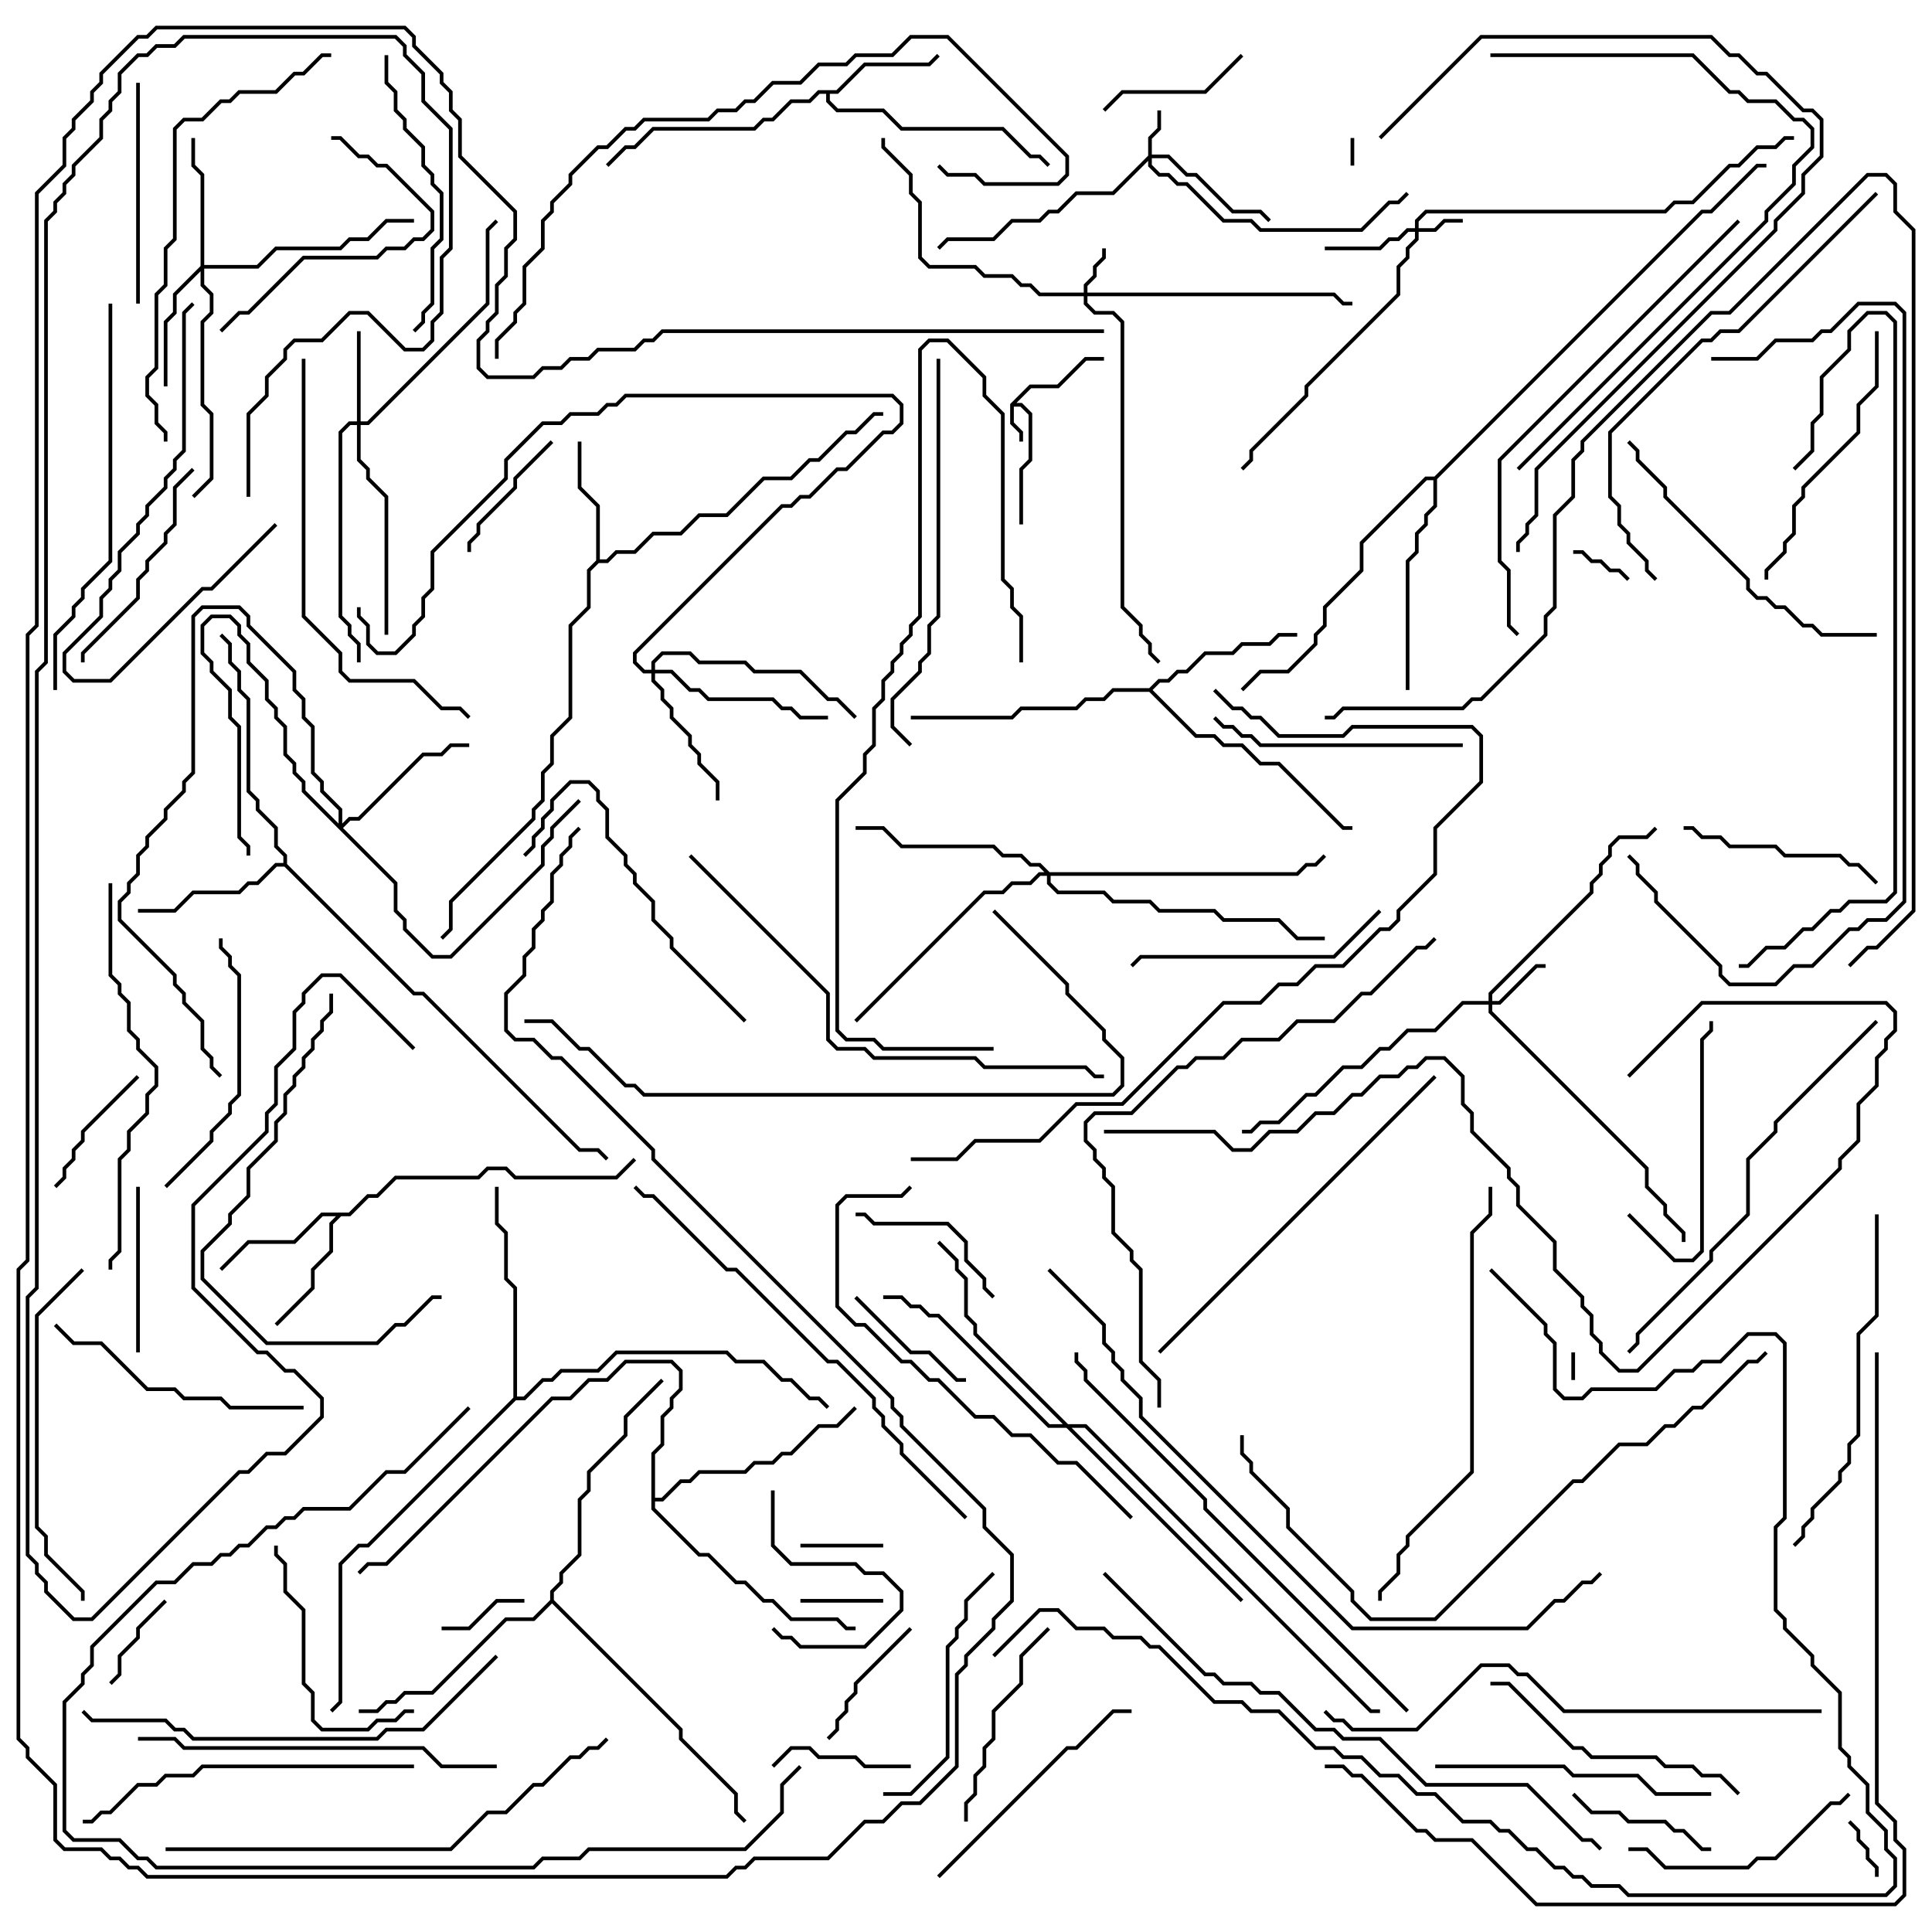 <svg version="1.1" width="105" height="105" xmlns="http://www.w3.org/2000/svg"><path d="M54.9,21.959L55.959,20.9L57.459,20.9L58.959,19.4L60,19.4L60,19.6L59.041,19.6L57.541,21.1L56.041,21.1L55.241,21.9L55.541,21.9L56.1,22.459L56.1,25.041L55.6,25.541L55.6,28.5L55.4,28.5L55.4,25.459L55.9,24.959L55.9,22.541L55.459,22.1L55.1,22.1L55.1,22.959L55.6,23.459L55.6,24L55.4,24L55.4,23.541L54.9,23.041z" stroke="none"/><path d="M45.459,4.9L46.959,3.4L50.459,3.4L50.929,2.929L51.071,3.071L50.541,3.6L47.041,3.6L45.541,5.1L45.1,5.1L45.1,5.459L45.541,5.9L48.041,5.9L49.041,6.9L54.541,6.9L56.041,8.4L56.541,8.4L57.071,8.929L56.929,9.071L56.459,8.6L55.959,8.6L54.459,7.1L48.959,7.1L47.959,6.1L45.459,6.1L44.9,5.541L44.9,5.1L44.541,5.1L44.041,5.6L43.041,5.6L42.041,6.6L41.541,6.6L41.041,7.1L35.541,7.1L34.541,8.1L34.041,8.1L33.071,9.071L32.929,8.929L33.959,7.9L34.459,7.9L35.459,6.9L40.959,6.9L41.459,6.4L41.959,6.4L42.959,5.4L43.959,5.4L44.459,4.9z" stroke="none"/><path d="M32.4,30.459L32.4,27.541L31.4,26.541L31.4,24L31.6,24L31.6,26.459L32.6,27.459L32.6,30.4L32.959,30.4L33.459,29.9L34.459,29.9L35.459,28.9L36.959,28.9L37.959,27.9L39.459,27.9L41.459,25.9L42.959,25.9L43.959,24.9L44.459,24.9L45.959,23.4L46.459,23.4L47.459,22.4L48,22.4L48,22.6L47.541,22.6L46.541,23.6L46.041,23.6L44.541,25.1L44.041,25.1L43.041,26.1L41.541,26.1L39.541,28.1L38.041,28.1L37.041,29.1L35.541,29.1L34.541,30.1L33.541,30.1L33.041,30.6L32.541,30.6L32.1,31.041L32.1,33.041L31.1,34.041L31.1,39.041L30.1,40.041L30.1,41.541L29.6,42.041L29.6,43.541L29.1,44.041L29.1,44.541L24.6,49.041L24.6,50.541L24.071,51.071L23.929,50.929L24.4,50.459L24.4,48.959L28.9,44.459L28.9,43.959L29.4,43.459L29.4,41.959L29.9,41.459L29.9,39.959L30.9,38.959L30.9,33.959L31.9,32.959L31.9,30.959z" stroke="none"/><path d="M18.959,65.9L19.959,64.9L20.459,64.9L21.459,63.9L25.959,63.9L26.459,63.4L27.541,63.4L28.041,63.9L33.459,63.9L34.429,62.929L34.571,63.071L33.541,64.1L27.959,64.1L27.459,63.6L26.541,63.6L26.041,64.1L21.541,64.1L20.541,65.1L20.041,65.1L19.041,66.1L18.541,66.1L18.1,66.541L18.1,68.041L17.1,69.041L17.1,70.041L15.071,72.071L14.929,71.929L16.9,69.959L16.9,68.959L17.9,67.959L17.9,66.459L18.259,66.1L17.541,66.1L16.041,67.6L13.541,67.6L12.071,69.071L11.929,68.929L13.459,67.4L15.959,67.4L17.459,65.9z" stroke="none"/><path d="M15.4,46.9L15.4,46.541L14.9,46.041L14.9,45.041L13.9,44.041L13.9,43.541L13.4,43.041L13.4,38.041L12.9,37.541L12.9,36.541L12.4,36.041L12.4,35.041L11.929,34.571L12.071,34.429L12.6,34.959L12.6,35.959L13.1,36.459L13.1,37.459L13.6,37.959L13.6,42.959L14.1,43.459L14.1,43.959L15.1,44.959L15.1,45.959L15.6,46.459L15.6,46.959L22.541,53.9L23.041,53.9L31.541,62.4L32.541,62.4L33.071,62.929L32.929,63.071L32.459,62.6L31.459,62.6L22.959,54.1L22.459,54.1L15.459,47.1L15.041,47.1L14.041,48.1L13.541,48.1L13.041,48.6L10.541,48.6L9.541,49.6L7.5,49.6L7.5,49.4L9.459,49.4L10.459,48.4L12.959,48.4L13.459,47.9L13.959,47.9L14.959,46.9z" stroke="none"/><path d="M62.459,37.4L62.959,36.9L63.459,36.9L63.959,36.4L64.459,36.4L65.459,35.4L66.959,35.4L67.459,34.9L68.959,34.9L69.459,34.4L70.5,34.4L70.5,34.6L69.541,34.6L69.041,35.1L67.541,35.1L67.041,35.6L65.541,35.6L64.541,36.6L64.041,36.6L63.541,37.1L63.041,37.1L62.641,37.5L65.041,39.9L66.041,39.9L66.541,40.4L67.541,40.4L68.541,41.4L69.541,41.4L73.041,44.9L73.5,44.9L73.5,45.1L72.959,45.1L69.459,41.6L68.459,41.6L67.459,40.6L66.459,40.6L65.959,40.1L64.959,40.1L62.459,37.6L60.541,37.6L60.041,38.1L59.041,38.1L58.541,38.6L55.541,38.6L55.041,39.1L49.5,39.1L49.5,38.9L54.959,38.9L55.459,38.4L58.459,38.4L58.959,37.9L59.959,37.9L60.459,37.4z" stroke="none"/><path d="M27.9,75.959L27.9,70.041L27.4,69.541L27.4,67.041L26.9,66.541L26.9,64.5L27.1,64.5L27.1,66.459L27.6,66.959L27.6,69.459L28.1,69.959L28.1,75.9L28.459,75.9L29.459,74.9L29.959,74.9L30.459,74.4L32.459,74.4L33.459,73.4L39.541,73.4L40.041,73.9L41.541,73.9L42.541,74.9L43.041,74.9L44.041,75.9L44.541,75.9L45.071,76.429L44.929,76.571L44.459,76.1L43.959,76.1L42.959,75.1L42.459,75.1L41.459,74.1L39.959,74.1L39.459,73.6L33.541,73.6L32.541,74.6L30.541,74.6L30.041,75.1L29.541,75.1L28.541,76.1L28.041,76.1L20.041,84.1L19.541,84.1L18.6,85.041L18.6,92.541L18.071,93.071L17.929,92.929L18.4,92.459L18.4,84.959L19.459,83.9L19.959,83.9z" stroke="none"/><path d="M77.959,25.9L92.459,11.4L92.959,11.4L95.459,8.9L96,8.9L96,9.1L95.541,9.1L93.041,11.6L92.541,11.6L78.1,26.041L78.1,27.541L77.6,28.041L77.6,28.541L77.1,29.041L77.1,30.041L76.6,30.541L76.6,37.5L76.4,37.5L76.4,30.459L76.9,29.959L76.9,28.959L77.4,28.459L77.4,27.959L77.9,27.459L77.9,26.1L77.541,26.1L74.1,29.541L74.1,31.041L72.1,33.041L72.1,34.041L71.6,34.541L71.6,35.041L70.041,36.6L68.541,36.6L67.571,37.571L67.429,37.429L68.459,36.4L69.959,36.4L71.4,34.959L71.4,34.459L71.9,33.959L71.9,32.959L73.9,30.959L73.9,29.459L77.459,25.9z" stroke="none"/><path d="M35.4,78.959L35.9,78.459L35.9,76.959L36.4,76.459L36.4,75.959L36.9,75.459L36.9,74.541L36.459,74.1L34.041,74.1L33.041,75.1L32.041,75.1L31.041,76.1L30.041,76.1L21.041,85.1L20.041,85.1L19.571,85.571L19.429,85.429L19.959,84.9L20.959,84.9L29.959,75.9L30.959,75.9L31.959,74.9L32.959,74.9L33.959,73.9L36.541,73.9L37.1,74.459L37.1,75.541L36.6,76.041L36.6,76.541L36.1,77.041L36.1,78.541L35.6,79.041L35.6,81.4L35.959,81.4L36.959,80.4L37.459,80.4L37.959,79.9L40.459,79.9L40.959,79.4L41.959,79.4L42.459,78.9L42.959,78.9L44.459,77.4L45.459,77.4L46.429,76.429L46.571,76.571L45.541,77.6L44.541,77.6L43.041,79.1L42.541,79.1L42.041,79.6L41.041,79.6L40.541,80.1L38.041,80.1L37.541,80.6L37.041,80.6L36.041,81.6L35.6,81.6L35.6,81.959L38.041,84.4L38.541,84.4L40.041,85.9L40.541,85.9L41.541,86.9L42.041,86.9L43.041,87.9L45.541,87.9L46.041,88.4L46.5,88.4L46.5,88.6L45.959,88.6L45.459,88.1L42.959,88.1L41.959,87.1L41.459,87.1L40.459,86.1L39.959,86.1L38.459,84.6L37.959,84.6L35.4,82.041z" stroke="none"/><path d="M29.9,86.959L29.9,86.459L30.4,85.959L30.4,85.459L31.4,84.459L31.4,81.459L31.9,80.959L31.9,79.959L33.9,77.959L33.9,76.959L35.929,74.929L36.071,75.071L34.1,77.041L34.1,78.041L32.1,80.041L32.1,81.041L31.6,81.541L31.6,84.541L30.6,85.541L30.6,86.041L30.1,86.541L30.1,86.959L37.1,93.959L37.1,94.459L40.1,97.459L40.1,98.459L40.571,98.929L40.429,99.071L39.9,98.541L39.9,97.541L36.9,94.541L36.9,94.041L30,87.141L29.041,88.1L27.541,88.1L23.541,92.1L22.041,92.1L21.541,92.6L21.041,92.6L20.541,93.1L19.5,93.1L19.5,92.9L20.459,92.9L20.959,92.4L21.459,92.4L21.959,91.9L23.459,91.9L27.459,87.9L28.959,87.9z" stroke="none"/><path d="M76.9,12.4L76.9,11.959L77.459,11.4L90.459,11.4L90.959,10.9L91.959,10.9L93.959,8.9L94.459,8.9L95.459,7.9L96.459,7.9L96.959,7.4L97.5,7.4L97.5,7.6L97.041,7.6L96.541,8.1L95.541,8.1L94.541,9.1L94.041,9.1L92.041,11.1L91.041,11.1L90.541,11.6L77.541,11.6L77.1,12.041L77.1,12.4L77.959,12.4L78.459,11.9L79.5,11.9L79.5,12.1L78.541,12.1L78.041,12.6L77.1,12.6L77.1,13.041L76.6,13.541L76.6,14.041L76.1,14.541L76.1,16.041L71.1,21.041L71.1,21.541L68.1,24.541L68.1,25.041L67.571,25.571L67.429,25.429L67.9,24.959L67.9,24.459L70.9,21.459L70.9,20.959L75.9,15.959L75.9,14.459L76.4,13.959L76.4,13.459L76.9,12.959L76.9,12.6L76.541,12.6L76.041,13.1L75.541,13.1L75.041,13.6L72,13.6L72,13.4L74.959,13.4L75.459,12.9L75.959,12.9L76.459,12.4z" stroke="none"/><path d="M62.4,8.459L62.4,7.459L62.9,6.959L62.9,6L63.1,6L63.1,7.041L62.6,7.541L62.6,8.4L63.541,8.4L64.541,9.4L65.041,9.4L67.041,11.4L68.541,11.4L69.071,11.929L68.929,12.071L68.459,11.6L66.959,11.6L64.959,9.6L64.459,9.6L63.459,8.6L62.6,8.6L62.6,8.959L63.041,9.4L63.541,9.4L64.041,9.9L64.541,9.9L66.541,11.9L68.041,11.9L68.541,12.4L73.959,12.4L75.459,10.9L75.959,10.9L76.429,10.429L76.571,10.571L76.041,11.1L75.541,11.1L74.041,12.6L68.459,12.6L67.959,12.1L66.459,12.1L64.459,10.1L63.959,10.1L63.459,9.6L62.959,9.6L62.4,9.041L62.4,8.741L60.541,10.6L58.541,10.6L57.541,11.6L57.041,11.6L56.541,12.1L55.041,12.1L54.041,13.1L51.541,13.1L51.071,13.571L50.929,13.429L51.459,12.9L53.959,12.9L54.959,11.9L56.459,11.9L56.959,11.4L57.459,11.4L58.459,10.4L60.459,10.4z" stroke="none"/><path d="M58.9,15.9L58.9,15.459L59.4,14.959L59.4,14.459L59.9,13.959L59.9,13.5L60.1,13.5L60.1,14.041L59.6,14.541L59.6,15.041L59.1,15.541L59.1,15.9L72.541,15.9L73.041,16.4L73.5,16.4L73.5,16.6L72.959,16.6L72.459,16.1L59.1,16.1L59.1,16.459L59.541,16.9L60.541,16.9L61.1,17.459L61.1,32.959L62.1,33.959L62.1,34.459L62.6,34.959L62.6,35.459L63.071,35.929L62.929,36.071L62.4,35.541L62.4,35.041L61.9,34.541L61.9,34.041L60.9,33.041L60.9,17.541L60.459,17.1L59.459,17.1L58.9,16.541L58.9,16.1L56.459,16.1L55.959,15.6L55.459,15.6L54.959,15.1L53.459,15.1L52.959,14.6L50.459,14.6L49.9,14.041L49.9,11.041L49.4,10.541L49.4,9.541L47.9,8.041L47.9,7.5L48.1,7.5L48.1,7.959L49.6,9.459L49.6,10.459L50.1,10.959L50.1,13.959L50.541,14.4L53.041,14.4L53.541,14.9L55.041,14.9L55.541,15.4L56.041,15.4L56.541,15.9z" stroke="none"/><path d="M80.9,54.4L80.9,53.959L86.4,48.459L86.4,47.959L86.9,47.459L86.9,46.959L87.4,46.459L87.4,45.959L87.959,45.4L89.459,45.4L89.929,44.929L90.071,45.071L89.541,45.6L88.041,45.6L87.6,46.041L87.6,46.541L87.1,47.041L87.1,47.541L86.6,48.041L86.6,48.541L81.1,54.041L81.1,54.4L81.459,54.4L83.459,52.4L84,52.4L84,52.6L83.541,52.6L81.541,54.6L81.1,54.6L81.1,54.959L89.6,63.459L89.6,64.459L90.6,65.459L90.6,65.959L91.6,66.959L91.6,67.5L91.4,67.5L91.4,67.041L90.4,66.041L90.4,65.541L89.4,64.541L89.4,63.541L80.9,55.041L80.9,54.6L79.541,54.6L78.041,56.1L76.541,56.1L75.541,57.1L75.041,57.1L74.041,58.1L73.041,58.1L71.541,59.6L71.041,59.6L69.541,61.1L68.541,61.1L68.041,61.6L67.5,61.6L67.5,61.4L67.959,61.4L68.459,60.9L69.459,60.9L70.959,59.4L71.459,59.4L72.959,57.9L73.959,57.9L74.959,56.9L75.459,56.9L76.459,55.9L77.959,55.9L79.459,54.4z" stroke="none"/><path d="M19.4,22.9L19.4,18L19.6,18L19.6,22.9L19.959,22.9L26.4,16.459L26.4,12.459L26.929,11.929L27.071,12.071L26.6,12.541L26.6,16.541L20.041,23.1L19.6,23.1L19.6,24.959L20.1,25.459L20.1,25.959L21.1,26.959L21.1,34.5L20.9,34.5L20.9,27.041L19.9,26.041L19.9,25.541L19.4,25.041L19.4,23.1L19.041,23.1L18.6,23.541L18.6,33.459L19.1,33.959L19.1,34.459L19.6,34.959L19.6,36L19.4,36L19.4,35.041L18.9,34.541L18.9,34.041L18.4,33.541L18.4,23.459L18.959,22.9z" stroke="none"/><path d="M18.4,44.759L18.4,44.041L17.4,43.041L17.4,42.541L16.9,42.041L16.9,39.541L16.4,39.041L16.4,38.041L15.9,37.541L15.9,36.541L13.4,34.041L13.4,33.541L12.959,33.1L11.041,33.1L10.6,33.541L10.6,42.041L10.1,42.541L10.1,43.041L9.1,44.041L9.1,44.541L8.1,45.541L8.1,46.041L7.6,46.541L7.6,47.541L7.1,48.041L7.1,48.541L6.6,49.041L6.6,49.959L9.6,52.959L9.6,53.459L10.1,53.959L10.1,54.459L11.1,55.459L11.1,56.959L11.6,57.459L11.6,57.959L12.071,58.429L11.929,58.571L11.4,58.041L11.4,57.541L10.9,57.041L10.9,55.541L9.9,54.541L9.9,54.041L9.4,53.541L9.4,53.041L6.4,50.041L6.4,48.959L6.9,48.459L6.9,47.959L7.4,47.459L7.4,46.459L7.9,45.959L7.9,45.459L8.9,44.459L8.9,43.959L9.9,42.959L9.9,42.459L10.4,41.959L10.4,33.459L10.959,32.9L13.041,32.9L13.6,33.459L13.6,33.959L16.1,36.459L16.1,37.459L16.6,37.959L16.6,38.959L17.1,39.459L17.1,41.959L17.6,42.459L17.6,42.959L18.6,43.959L18.6,44.759L18.959,44.4L19.459,44.4L22.959,40.9L23.959,40.9L24.459,40.4L25.5,40.4L25.5,40.6L24.541,40.6L24.041,41.1L23.041,41.1L19.541,44.6L19.041,44.6L18.641,45L21.6,47.959L21.6,49.459L22.1,49.959L22.1,50.459L23.541,51.9L24.459,51.9L29.4,46.959L29.4,45.959L29.9,45.459L29.9,44.959L31.429,43.429L31.571,43.571L30.1,45.041L30.1,45.541L29.6,46.041L29.6,47.041L24.541,52.1L23.459,52.1L21.9,50.541L21.9,50.041L21.4,49.541L21.4,48.041L16.4,43.041L16.4,42.541L15.9,42.041L15.9,41.541L15.4,41.041L15.4,39.541L14.9,39.041L14.9,38.541L14.4,38.041L14.4,37.041L13.4,36.041L13.4,35.041L12.9,34.541L12.9,34.041L12.459,33.6L11.541,33.6L11.1,34.041L11.1,35.459L11.6,35.959L11.6,36.459L12.6,37.459L12.6,38.959L13.1,39.459L13.1,45.459L13.6,45.959L13.6,46.5L13.4,46.5L13.4,46.041L12.9,45.541L12.9,39.541L12.4,39.041L12.4,37.541L11.4,36.541L11.4,36.041L10.9,35.541L10.9,33.959L11.459,33.4L12.541,33.4L13.1,33.959L13.1,34.459L13.6,34.959L13.6,35.959L14.6,36.959L14.6,37.959L15.1,38.459L15.1,38.959L15.6,39.459L15.6,40.959L16.1,41.459L16.1,41.959L16.6,42.459L16.6,42.959z" stroke="none"/><path d="M10.9,14.459L10.9,9.541L10.4,9.041L10.4,7.5L10.6,7.5L10.6,8.959L11.1,9.459L11.1,14.4L13.959,14.4L14.959,13.4L18.459,13.4L18.959,12.9L19.959,12.9L20.959,11.9L22.5,11.9L22.5,12.1L21.041,12.1L20.041,13.1L19.041,13.1L18.541,13.6L15.041,13.6L14.041,14.6L11.1,14.6L11.1,15.459L11.6,15.959L11.6,17.041L11.1,17.541L11.1,21.959L11.6,22.459L11.6,26.041L10.571,27.071L10.429,26.929L11.4,25.959L11.4,22.541L10.9,22.041L10.9,17.459L11.4,16.959L11.4,16.041L10.9,15.541L10.9,14.741L9.6,16.041L9.6,17.041L9.1,17.541L9.1,21L8.9,21L8.9,17.459L9.4,16.959L9.4,15.959z" stroke="none"/><path d="M35.4,36.4L35.4,35.959L35.959,35.4L37.541,35.4L38.041,35.9L40.541,35.9L41.041,36.4L43.541,36.4L45.041,37.9L45.541,37.9L46.571,38.929L46.429,39.071L45.459,38.1L44.959,38.1L43.459,36.6L40.959,36.6L40.459,36.1L37.959,36.1L37.459,35.6L36.041,35.6L35.6,36.041L35.6,36.4L36.541,36.4L37.541,37.4L38.041,37.4L38.541,37.9L42.041,37.9L42.541,38.4L43.041,38.4L43.541,38.9L45,38.9L45,39.1L43.459,39.1L42.959,38.6L42.459,38.6L41.959,38.1L38.459,38.1L37.959,37.6L37.459,37.6L36.459,36.6L35.6,36.6L35.6,36.959L36.1,37.459L36.1,37.959L36.6,38.459L36.6,38.959L37.6,39.959L37.6,40.459L38.1,40.959L38.1,41.459L39.1,42.459L39.1,43.5L38.9,43.5L38.9,42.541L37.9,41.541L37.9,41.041L37.4,40.541L37.4,40.041L36.4,39.041L36.4,38.541L35.9,38.041L35.9,37.541L35.4,37.041L35.4,36.6L34.959,36.6L34.4,36.041L34.4,35.459L42.459,27.4L42.959,27.4L43.459,26.9L43.959,26.9L45.459,25.4L45.959,25.4L47.959,23.4L48.459,23.4L48.9,22.959L48.9,22.041L48.459,21.6L34.041,21.6L33.541,22.1L33.041,22.1L32.541,22.6L31.041,22.6L30.541,23.1L29.541,23.1L27.6,25.041L27.6,26.041L23.6,30.041L23.6,32.041L23.1,32.541L23.1,33.541L22.6,34.041L22.6,34.541L21.541,35.6L20.459,35.6L19.9,35.041L19.9,34.041L19.4,33.541L19.4,33L19.6,33L19.6,33.459L20.1,33.959L20.1,34.959L20.541,35.4L21.459,35.4L22.4,34.459L22.4,33.959L22.9,33.459L22.9,32.459L23.4,31.959L23.4,29.959L27.4,25.959L27.4,24.959L29.459,22.9L30.459,22.9L30.959,22.4L32.459,22.4L32.959,21.9L33.459,21.9L33.959,21.4L48.541,21.4L49.1,21.959L49.1,23.041L48.541,23.6L48.041,23.6L46.041,25.6L45.541,25.6L44.041,27.1L43.541,27.1L43.041,27.6L42.541,27.6L34.6,35.541L34.6,35.959L35.041,36.4z" stroke="none"/><path d="M57.041,47.4L70.459,47.4L70.959,46.9L71.459,46.9L71.929,46.429L72.071,46.571L71.541,47.1L71.041,47.1L70.541,47.6L57.1,47.6L57.1,47.959L57.541,48.4L60.041,48.4L60.541,48.9L62.541,48.9L63.041,49.4L66.041,49.4L66.541,49.9L69.541,49.9L70.541,50.9L72,50.9L72,51.1L70.459,51.1L69.459,50.1L66.459,50.1L65.959,49.6L62.959,49.6L62.459,49.1L60.459,49.1L59.959,48.6L57.459,48.6L56.9,48.041L56.9,47.6L56.541,47.6L56.041,48.1L55.041,48.1L54.541,48.6L53.541,48.6L46.571,55.571L46.429,55.429L53.459,48.4L54.459,48.4L54.959,47.9L55.959,47.9L56.459,47.4L56.759,47.4L56.459,47.1L55.959,47.1L55.459,46.6L54.459,46.6L53.959,46.1L48.959,46.1L47.959,45.1L46.5,45.1L46.5,44.9L48.041,44.9L49.041,45.9L54.041,45.9L54.541,46.4L55.541,46.4L56.041,46.9L56.541,46.9z" stroke="none"/><path d="M58.041,77.4L59.041,77.4L74.541,92.9L75,92.9L75,93.1L74.459,93.1L58.959,77.6L58.241,77.6L67.571,86.929L67.429,87.071L57.959,77.6L56.959,77.6L50.959,71.6L50.459,71.6L49.959,71.1L49.459,71.1L48.959,70.6L48,70.6L48,70.4L49.041,70.4L49.541,70.9L50.041,70.9L50.541,71.4L51.041,71.4L57.041,77.4L57.759,77.4L52.9,72.541L52.9,72.041L52.4,71.541L52.4,69.541L51.9,69.041L51.9,68.541L50.929,67.571L51.071,67.429L52.1,68.459L52.1,68.959L52.6,69.459L52.6,71.459L53.1,71.959L53.1,72.459z" stroke="none"/><path d="M73.6,9L73.4,9L73.4,7.5L73.6,7.5z" stroke="none"/><path d="M85.4,73.5L85.6,73.5L85.6,75L85.4,75z" stroke="none"/><path d="M102.1,102L101.9,102L101.9,101.541L101.4,101.041L101.4,100.541L100.9,100.041L100.9,99.541L100.429,99.071L100.571,98.929L101.1,99.459L101.1,99.959L101.6,100.459L101.6,100.959L102.1,101.459z" stroke="none"/><path d="M88.571,31.429L88.429,31.571L87.959,31.1L87.459,31.1L86.959,30.6L86.459,30.6L85.959,30.1L85.5,30.1L85.5,29.9L86.041,29.9L86.541,30.4L87.041,30.4L87.541,30.9L88.041,30.9z" stroke="none"/><path d="M48,86.9L48,87.1L43.5,87.1L43.5,86.9z" stroke="none"/><path d="M43.5,84.1L43.5,83.9L48,83.9L48,84.1z" stroke="none"/><path d="M24,88.6L24,88.4L25.459,88.4L26.959,86.9L28.5,86.9L28.5,87.1L27.041,87.1L25.541,88.6z" stroke="none"/><path d="M8.929,86.929L9.071,87.071L7.6,88.541L7.6,89.041L6.6,90.041L6.6,91.041L6.071,91.571L5.929,91.429L6.4,90.959L6.4,89.959L7.4,88.959L7.4,88.459z" stroke="none"/><path d="M52.5,74.9L52.5,75.1L51.959,75.1L50.459,73.6L49.459,73.6L46.429,70.571L46.571,70.429L49.541,73.4L50.541,73.4L52.041,74.9z" stroke="none"/><path d="M42.071,96.071L41.929,95.929L42.959,94.9L44.041,94.9L44.541,95.4L46.541,95.4L47.041,95.9L49.5,95.9L49.5,96.1L46.959,96.1L46.459,95.6L44.459,95.6L43.959,95.1L43.041,95.1z" stroke="none"/><path d="M29.929,23.929L30.071,24.071L28.1,26.041L28.1,26.541L26.1,28.541L26.1,29.041L25.6,29.541L25.6,30L25.4,30L25.4,29.459L25.9,28.959L25.9,28.459L27.9,26.459L27.9,25.959z" stroke="none"/><path d="M45.071,94.571L44.929,94.429L45.4,93.959L45.4,93.459L45.9,92.959L45.9,92.459L46.4,91.959L46.4,91.459L49.429,88.429L49.571,88.571L46.6,91.541L46.6,92.041L46.1,92.541L46.1,93.041L45.6,93.541L45.6,94.041z" stroke="none"/><path d="M3.071,64.571L2.929,64.429L3.4,63.959L3.4,63.459L3.9,62.959L3.9,62.459L4.4,61.959L4.4,61.459L7.429,58.429L7.571,58.571L4.6,61.541L4.6,62.041L4.1,62.541L4.1,63.041L3.6,63.541L3.6,64.041z" stroke="none"/><path d="M41.9,81L42.1,81L42.1,83.959L43.041,84.9L46.541,84.9L47.041,85.4L48.041,85.4L49.1,86.459L49.1,87.541L47.041,89.6L43.459,89.6L42.959,89.1L42.459,89.1L41.929,88.571L42.071,88.429L42.541,88.9L43.041,88.9L43.541,89.4L46.959,89.4L48.9,87.459L48.9,86.541L47.959,85.6L46.959,85.6L46.459,85.1L42.959,85.1L41.9,84.041z" stroke="none"/><path d="M60.071,6.071L59.929,5.929L60.959,4.9L65.459,4.9L67.429,2.929L67.571,3.071L65.541,5.1L61.041,5.1z" stroke="none"/><path d="M85.429,97.571L85.571,97.429L86.541,98.4L88.041,98.4L88.541,98.9L90.541,98.9L91.041,99.4L91.541,99.4L92.541,100.4L93,100.4L93,100.6L92.459,100.6L91.459,99.6L90.959,99.6L90.459,99.1L88.459,99.1L87.959,98.6L86.459,98.6z" stroke="none"/><path d="M54.071,70.429L53.929,70.571L53.4,70.041L53.4,69.541L52.4,68.541L52.4,67.541L51.459,66.6L47.459,66.6L46.959,66.1L46.5,66.1L46.5,65.9L47.041,65.9L47.541,66.4L51.541,66.4L52.6,67.459L52.6,68.459L53.6,69.459L53.6,69.959z" stroke="none"/><path d="M7.6,73.5L7.4,73.5L7.4,64.5L7.6,64.5z" stroke="none"/><path d="M91.5,45.1L91.5,44.9L92.041,44.9L92.541,45.4L93.541,45.4L94.041,45.9L96.541,45.9L97.041,46.4L100.041,46.4L100.541,46.9L101.041,46.9L102.071,47.929L101.929,48.071L100.959,47.1L100.459,47.1L99.959,46.6L96.959,46.6L96.459,46.1L93.959,46.1L93.459,45.6L92.459,45.6L91.959,45.1z" stroke="none"/><path d="M52.6,99L52.4,99L52.4,97.959L52.9,97.459L52.9,96.459L53.4,95.959L53.4,94.959L53.9,94.459L53.9,92.959L55.4,91.459L55.4,89.959L56.929,88.429L57.071,88.571L55.6,90.041L55.6,91.541L54.1,93.041L54.1,94.541L53.6,95.041L53.6,96.041L53.1,96.541L53.1,97.541L52.6,98.041z" stroke="none"/><path d="M88.429,66.071L88.571,65.929L91.041,68.4L91.959,68.4L92.4,67.959L92.4,56.459L92.9,55.959L92.9,55.5L93.1,55.5L93.1,56.041L92.6,56.541L92.6,68.041L92.041,68.6L90.959,68.6z" stroke="none"/><path d="M22.5,92.9L22.5,93.1L22.041,93.1L21.541,93.6L20.541,93.6L20.041,94.1L17.459,94.1L16.9,93.541L16.9,92.041L16.4,91.541L16.4,87.541L15.4,86.541L15.4,85.041L14.9,84.541L14.9,84L15.1,84L15.1,84.459L15.6,84.959L15.6,86.459L16.6,87.459L16.6,91.459L17.1,91.959L17.1,93.459L17.541,93.9L19.959,93.9L20.459,93.4L21.459,93.4L21.959,92.9z" stroke="none"/><path d="M7.4,4.5L7.6,4.5L7.6,16.5L7.4,16.5z" stroke="none"/><path d="M4.6,36L4.4,36L4.4,35.459L7.4,32.459L7.4,31.459L7.9,30.959L7.9,30.459L8.9,29.459L8.9,28.959L9.4,28.459L9.4,26.459L10.429,25.429L10.571,25.571L9.6,26.541L9.6,28.541L9.1,29.041L9.1,29.541L8.1,30.541L8.1,31.041L7.6,31.541L7.6,32.541L4.6,35.541z" stroke="none"/><path d="M18,7.6L18,7.4L18.541,7.4L19.541,8.4L20.041,8.4L20.541,8.9L21.041,8.9L23.6,11.459L23.6,12.541L23.041,13.1L22.541,13.1L22.041,13.6L21.041,13.6L20.541,14.1L16.541,14.1L13.541,17.1L13.041,17.1L12.071,18.071L11.929,17.929L12.959,16.9L13.459,16.9L16.459,13.9L20.459,13.9L20.959,13.4L21.959,13.4L22.459,12.9L22.959,12.9L23.4,12.459L23.4,11.541L20.959,9.1L20.459,9.1L19.959,8.6L19.459,8.6L18.459,7.6z" stroke="none"/><path d="M88.5,100.6L88.5,100.4L89.541,100.4L90.541,101.4L94.959,101.4L95.459,100.9L96.459,100.9L99.459,97.9L99.959,97.9L100.429,97.429L100.571,97.571L100.041,98.1L99.541,98.1L96.541,101.1L95.541,101.1L95.041,101.6L90.459,101.6L89.459,100.6z" stroke="none"/><path d="M14.929,28.429L15.071,28.571L11.541,32.1L11.041,32.1L6.041,37.1L3.959,37.1L3.4,36.541L3.4,35.459L5.4,33.459L5.4,32.459L5.9,31.959L5.9,31.459L6.4,30.959L6.4,29.959L7.4,28.959L7.4,28.459L7.9,27.959L7.9,27.459L8.9,26.459L8.9,25.959L9.4,25.459L9.4,24.959L9.9,24.459L9.9,16.959L10.429,16.429L10.571,16.571L10.1,17.041L10.1,24.541L9.6,25.041L9.6,25.541L9.1,26.041L9.1,26.541L8.1,27.541L8.1,28.041L7.6,28.541L7.6,29.041L6.6,30.041L6.6,31.041L6.1,31.541L6.1,32.041L5.6,32.541L5.6,33.541L3.6,35.541L3.6,36.459L4.041,36.9L5.959,36.9L10.959,31.9L11.459,31.9z" stroke="none"/><path d="M48,97.6L48,97.4L49.459,97.4L51.4,95.459L51.4,89.459L51.9,88.959L51.9,88.459L52.4,87.959L52.4,86.959L53.929,85.429L54.071,85.571L52.6,87.041L52.6,88.041L52.1,88.541L52.1,89.041L51.6,89.541L51.6,95.541L49.541,97.6z" stroke="none"/><path d="M79.5,40.4L79.5,40.6L68.459,40.6L67.959,40.1L67.459,40.1L66.959,39.6L66.459,39.6L65.929,39.071L66.071,38.929L66.541,39.4L67.041,39.4L67.541,39.9L68.041,39.9L68.541,40.4z" stroke="none"/><path d="M51.071,102.071L50.929,101.929L57.959,94.9L58.459,94.9L60.459,92.9L61.5,92.9L61.5,93.1L60.541,93.1L58.541,95.1L58.041,95.1z" stroke="none"/><path d="M9.071,64.571L8.929,64.429L11.4,61.959L11.4,61.459L12.4,60.459L12.4,59.959L12.9,59.459L12.9,53.041L12.4,52.541L12.4,52.041L11.9,51.541L11.9,51L12.1,51L12.1,51.459L12.6,51.959L12.6,52.459L13.1,52.959L13.1,59.541L12.6,60.041L12.6,60.541L11.6,61.541L11.6,62.041z" stroke="none"/><path d="M74.929,49.429L75.071,49.571L72.541,52.1L62.041,52.1L61.571,52.571L61.429,52.429L61.959,51.9L72.459,51.9z" stroke="none"/><path d="M16.5,76.4L16.5,76.6L12.459,76.6L11.959,76.1L9.959,76.1L9.459,75.6L7.959,75.6L5.459,73.1L3.959,73.1L2.929,72.071L3.071,71.929L4.041,72.9L5.541,72.9L8.041,75.4L9.541,75.4L10.041,75.9L12.041,75.9L12.541,76.4z" stroke="none"/><path d="M101.9,18L102.1,18L102.1,21.041L101.1,22.041L101.1,23.541L98.1,26.541L98.1,27.041L97.6,27.541L97.6,29.041L97.1,29.541L97.1,30.041L96.1,31.041L96.1,31.5L95.9,31.5L95.9,30.959L96.9,29.959L96.9,29.459L97.4,28.959L97.4,27.459L97.9,26.959L97.9,26.459L100.9,23.459L100.9,21.959L101.9,20.959z" stroke="none"/><path d="M94.571,97.429L94.429,97.571L93.459,96.6L92.459,96.6L91.959,96.1L90.459,96.1L89.959,95.6L86.459,95.6L85.959,95.1L85.459,95.1L81.959,91.6L81,91.6L81,91.4L82.041,91.4L85.541,94.9L86.041,94.9L86.541,95.4L90.041,95.4L90.541,95.9L92.041,95.9L92.541,96.4L93.541,96.4z" stroke="none"/><path d="M40.571,55.429L40.429,55.571L36.4,51.541L36.4,51.041L35.4,50.041L35.4,49.041L34.4,48.041L34.4,47.541L33.9,47.041L33.9,46.541L32.9,45.541L32.9,44.041L32.4,43.541L32.4,43.041L31.959,42.6L31.041,42.6L30.1,43.541L30.1,44.041L29.6,44.541L29.6,45.041L29.1,45.541L29.1,46.041L28.571,46.571L28.429,46.429L28.9,45.959L28.9,45.459L29.4,44.959L29.4,44.459L29.9,43.959L29.9,43.459L30.959,42.4L32.041,42.4L32.6,42.959L32.6,43.459L33.1,43.959L33.1,45.459L34.1,46.459L34.1,46.959L34.6,47.459L34.6,47.959L35.6,48.959L35.6,49.959L36.6,50.959L36.6,51.459z" stroke="none"/><path d="M20.9,3L21.1,3L21.1,4.459L21.6,4.959L21.6,5.959L22.1,6.459L22.1,6.959L23.1,7.959L23.1,8.959L23.6,9.459L23.6,9.959L24.1,10.459L24.1,13.041L23.6,13.541L23.6,16.541L23.1,17.041L23.1,17.541L22.571,18.071L22.429,17.929L22.9,17.459L22.9,16.959L23.4,16.459L23.4,13.459L23.9,12.959L23.9,10.541L23.4,10.041L23.4,9.541L22.9,9.041L22.9,8.041L21.9,7.041L21.9,6.541L21.4,6.041L21.4,5.041L20.9,4.541z" stroke="none"/><path d="M93,97.4L93,97.6L89.959,97.6L88.959,96.6L85.459,96.6L84.959,96.1L78,96.1L78,95.9L85.041,95.9L85.541,96.4L89.041,96.4L90.041,97.4z" stroke="none"/><path d="M102,34.4L102,34.6L98.959,34.6L98.459,34.1L97.959,34.1L96.959,33.1L96.459,33.1L95.959,32.6L95.459,32.6L94.9,32.041L94.9,31.541L90.4,27.041L90.4,26.541L88.9,25.041L88.9,24.541L88.429,24.071L88.571,23.929L89.1,24.459L89.1,24.959L90.6,26.459L90.6,26.959L95.1,31.459L95.1,31.959L95.541,32.4L96.041,32.4L96.541,32.9L97.041,32.9L98.041,33.9L98.541,33.9L99.041,34.4z" stroke="none"/><path d="M17.9,54L18.1,54L18.1,55.041L17.6,55.541L17.6,56.041L17.1,56.541L17.1,57.041L16.6,57.541L16.6,58.041L16.1,58.541L16.1,59.041L15.6,59.541L15.6,60.541L15.1,61.041L15.1,62.041L13.6,63.541L13.6,65.041L12.6,66.041L12.6,66.541L11.1,68.041L11.1,69.459L14.541,72.9L20.459,72.9L21.459,71.9L21.959,71.9L23.459,70.4L24,70.4L24,70.6L23.541,70.6L22.041,72.1L21.541,72.1L20.541,73.1L14.459,73.1L10.9,69.541L10.9,67.959L12.4,66.459L12.4,65.959L13.4,64.959L13.4,63.459L14.9,61.959L14.9,60.959L15.4,60.459L15.4,59.459L15.9,58.959L15.9,58.459L16.4,57.959L16.4,57.459L16.9,56.959L16.9,56.459L17.4,55.959L17.4,55.459L17.9,54.959z" stroke="none"/><path d="M4.429,68.929L4.571,69.071L2.1,71.541L2.1,82.959L2.6,83.459L2.6,84.459L4.6,86.459L4.6,87L4.4,87L4.4,86.541L2.4,84.541L2.4,83.541L1.9,83.041L1.9,71.459z" stroke="none"/><path d="M22.5,95.9L22.5,96.1L11.041,96.1L10.541,96.6L9.041,96.6L8.541,97.1L7.541,97.1L6.041,98.6L5.541,98.6L5.041,99.1L4.5,99.1L4.5,98.9L4.959,98.9L5.459,98.4L5.959,98.4L7.459,96.9L8.459,96.9L8.959,96.4L10.459,96.4L10.959,95.9z" stroke="none"/><path d="M101.9,66L102.1,66L102.1,71.541L101.1,72.541L101.1,78.041L100.6,78.541L100.6,79.541L100.1,80.041L100.1,80.541L98.6,82.041L98.6,82.541L98.1,83.041L98.1,83.541L97.571,84.071L97.429,83.929L97.9,83.459L97.9,82.959L98.4,82.459L98.4,81.959L99.9,80.459L99.9,79.959L100.4,79.459L100.4,78.459L100.9,77.959L100.9,72.459L101.9,71.459z" stroke="none"/><path d="M27,95.9L27,96.1L23.959,96.1L22.959,95.1L9.959,95.1L9.459,94.6L7.5,94.6L7.5,94.4L9.541,94.4L10.041,94.9L23.041,94.9L24.041,95.9z" stroke="none"/><path d="M5.9,48L6.1,48L6.1,52.959L6.6,53.459L6.6,53.959L7.1,54.459L7.1,55.959L7.6,56.459L7.6,56.959L8.6,57.959L8.6,59.041L8.1,59.541L8.1,60.541L7.1,61.541L7.1,62.541L6.6,63.041L6.6,68.041L6.1,68.541L6.1,69L5.9,69L5.9,68.459L6.4,67.959L6.4,62.959L6.9,62.459L6.9,61.459L7.9,60.459L7.9,59.459L8.4,58.959L8.4,58.041L7.4,57.041L7.4,56.541L6.9,56.041L6.9,54.541L6.4,54.041L6.4,53.541L5.9,53.041z" stroke="none"/><path d="M50.9,19.5L51.1,19.5L51.1,33.541L50.6,34.041L50.6,35.541L50.1,36.041L50.1,36.541L48.6,38.041L48.6,39.459L49.571,40.429L49.429,40.571L48.4,39.541L48.4,37.959L49.9,36.459L49.9,35.959L50.4,35.459L50.4,33.959L50.9,33.459z" stroke="none"/><path d="M55.6,36L55.4,36L55.4,33.541L54.9,33.041L54.9,32.041L54.4,31.541L54.4,22.541L53.4,21.541L53.4,20.541L51.459,18.6L50.541,18.6L50.1,19.041L50.1,33.541L49.6,34.041L49.6,34.541L49.1,35.041L49.1,35.541L48.6,36.041L48.6,36.541L48.1,37.041L48.1,38.041L47.6,38.541L47.6,40.541L47.1,41.041L47.1,42.041L45.6,43.541L45.6,55.959L46.041,56.4L47.541,56.4L48.041,56.9L54,56.9L54,57.1L47.959,57.1L47.459,56.6L45.959,56.6L45.4,56.041L45.4,43.459L46.9,41.959L46.9,40.959L47.4,40.459L47.4,38.459L47.9,37.959L47.9,36.959L48.4,36.459L48.4,35.959L48.9,35.459L48.9,34.959L49.4,34.459L49.4,33.959L49.9,33.459L49.9,18.959L50.459,18.4L51.541,18.4L53.6,20.459L53.6,21.459L54.6,22.459L54.6,31.459L55.1,31.959L55.1,32.959L55.6,33.459z" stroke="none"/><path d="M63.071,73.571L62.929,73.429L77.929,58.429L78.071,58.571z" stroke="none"/><path d="M5.9,16.5L6.1,16.5L6.1,30.541L4.6,32.041L4.6,32.541L4.1,33.041L4.1,33.541L3.1,34.541L3.1,37.5L2.9,37.5L2.9,34.459L3.9,33.459L3.9,32.959L4.4,32.459L4.4,31.959L5.9,30.459z" stroke="none"/><path d="M16.4,19.5L16.6,19.5L16.6,33.459L18.6,35.459L18.6,36.459L19.041,36.9L22.541,36.9L24.041,38.4L25.041,38.4L25.571,38.929L25.429,39.071L24.959,38.6L23.959,38.6L22.459,37.1L18.959,37.1L18.4,36.541L18.4,35.541L16.4,33.541z" stroke="none"/><path d="M61.571,82.429L61.429,82.571L58.459,79.6L57.459,79.6L55.959,78.1L54.959,78.1L53.959,77.1L52.959,77.1L50.959,75.1L50.459,75.1L49.459,74.1L48.959,74.1L46.959,72.1L46.459,72.1L45.4,71.041L45.4,65.459L45.959,64.9L48.959,64.9L49.429,64.429L49.571,64.571L49.041,65.1L46.041,65.1L45.6,65.541L45.6,70.959L46.541,71.9L47.041,71.9L49.041,73.9L49.541,73.9L50.541,74.9L51.041,74.9L53.041,76.9L54.041,76.9L55.041,77.9L56.041,77.9L57.541,79.4L58.541,79.4z" stroke="none"/><path d="M101.929,55.429L102.071,55.571L96.6,61.041L96.6,61.541L95.1,63.041L95.1,66.041L93.1,68.041L93.1,68.541L89.1,72.541L89.1,73.041L88.571,73.571L88.429,73.429L88.9,72.959L88.9,72.459L92.9,68.459L92.9,67.959L94.9,65.959L94.9,62.959L96.4,61.459L96.4,60.959z" stroke="none"/><path d="M81,3.1L81,2.9L92.041,2.9L94.041,4.9L94.541,4.9L95.041,5.4L96.541,5.4L97.541,6.4L98.041,6.4L98.6,6.959L98.6,8.041L97.6,9.041L97.6,10.041L96.1,11.541L96.1,12.041L82.571,25.571L82.429,25.429L95.9,11.959L95.9,11.459L97.4,9.959L97.4,8.959L98.4,7.959L98.4,7.041L97.959,6.6L97.459,6.6L96.459,5.6L94.959,5.6L94.459,5.1L93.959,5.1L91.959,3.1z" stroke="none"/><path d="M26.929,89.929L27.071,90.071L23.041,94.1L21.041,94.1L20.541,94.6L10.459,94.6L9.959,94.1L9.459,94.1L8.959,93.6L4.959,93.6L4.429,93.071L4.571,92.929L5.041,93.4L9.041,93.4L9.541,93.9L10.041,93.9L10.541,94.4L20.459,94.4L20.959,93.9L22.959,93.9z" stroke="none"/><path d="M18,2.9L18,3.1L17.541,3.1L16.541,4.1L16.041,4.1L15.041,5.1L13.041,5.1L12.541,5.6L12.041,5.6L11.041,6.6L10.041,6.6L9.6,7.041L9.6,13.041L9.1,13.541L9.1,15.541L8.6,16.041L8.6,20.041L8.1,20.541L8.1,21.459L8.6,21.959L8.6,22.959L9.1,23.459L9.1,24L8.9,24L8.9,23.541L8.4,23.041L8.4,22.041L7.9,21.541L7.9,20.459L8.4,19.959L8.4,15.959L8.9,15.459L8.9,13.459L9.4,12.959L9.4,6.959L9.959,6.4L10.959,6.4L11.959,5.4L12.459,5.4L12.959,4.9L14.959,4.9L15.959,3.9L16.459,3.9L17.459,2.9z" stroke="none"/><path d="M80.9,64.5L81.1,64.5L81.1,66.041L80.1,67.041L80.1,80.041L76.6,83.541L76.6,84.041L76.1,84.541L76.1,85.541L75.1,86.541L75.1,87L74.9,87L74.9,86.459L75.9,85.459L75.9,84.459L76.4,83.959L76.4,83.459L79.9,79.959L79.9,66.959L80.9,65.959z" stroke="none"/><path d="M75.071,7.571L74.929,7.429L80.459,1.9L93.041,1.9L94.041,2.9L94.541,2.9L95.541,3.9L96.041,3.9L98.041,5.9L98.541,5.9L99.1,6.459L99.1,8.541L98.1,9.541L98.1,10.541L96.6,12.041L96.6,12.541L83.6,25.541L83.6,28.041L83.1,28.541L83.1,29.041L82.6,29.541L82.6,30L82.4,30L82.4,29.459L82.9,28.959L82.9,28.459L83.4,27.959L83.4,25.459L96.4,12.459L96.4,11.959L97.9,10.459L97.9,9.459L98.9,8.459L98.9,6.541L98.459,6.1L97.959,6.1L95.959,4.1L95.459,4.1L94.459,3.1L93.959,3.1L92.959,2.1L80.541,2.1z" stroke="none"/><path d="M101.929,10.429L102.071,10.571L94.541,18.1L93.541,18.1L93.041,18.6L92.541,18.6L87.6,23.541L87.6,26.959L88.1,27.459L88.1,28.459L88.6,28.959L88.6,29.459L89.6,30.459L89.6,30.959L90.071,31.429L89.929,31.571L89.4,31.041L89.4,30.541L88.4,29.541L88.4,29.041L87.9,28.541L87.9,27.541L87.4,27.041L87.4,23.459L92.459,18.4L92.959,18.4L93.459,17.9L94.459,17.9z" stroke="none"/><path d="M9,100.6L9,100.4L24.459,100.4L26.459,98.4L27.459,98.4L28.959,96.9L29.459,96.9L30.959,95.4L31.459,95.4L31.959,94.9L32.459,94.9L32.929,94.429L33.071,94.571L32.541,95.1L32.041,95.1L31.541,95.6L31.041,95.6L29.541,97.1L29.041,97.1L27.541,98.6L26.541,98.6L24.541,100.6z" stroke="none"/><path d="M52.571,82.429L52.429,82.571L48.9,79.041L48.9,78.541L47.9,77.541L47.9,77.041L47.4,76.541L47.4,76.041L45.459,74.1L44.959,74.1L39.959,69.1L39.459,69.1L35.459,65.1L34.959,65.1L34.429,64.571L34.571,64.429L35.041,64.9L35.541,64.9L39.541,68.9L40.041,68.9L45.041,73.9L45.541,73.9L47.6,75.959L47.6,76.459L48.1,76.959L48.1,77.459L49.1,78.459L49.1,78.959z" stroke="none"/><path d="M37.429,46.571L37.571,46.429L45.1,53.959L45.1,56.459L45.541,56.9L47.041,56.9L47.541,57.4L53.041,57.4L53.541,57.9L59.041,57.9L59.541,58.4L60,58.4L60,58.6L59.459,58.6L58.959,58.1L53.459,58.1L52.959,57.6L47.459,57.6L46.959,57.1L45.459,57.1L44.9,56.541L44.9,54.041z" stroke="none"/><path d="M94.429,11.929L94.571,12.071L81.6,25.041L81.6,30.459L82.1,30.959L82.1,33.959L82.571,34.429L82.429,34.571L81.9,34.041L81.9,31.041L81.4,30.541L81.4,24.959z" stroke="none"/><path d="M53.929,49.571L54.071,49.429L58.1,53.459L58.1,53.959L60.1,55.959L60.1,56.459L61.1,57.459L61.1,59.041L60.541,59.6L34.959,59.6L34.459,59.1L33.959,59.1L31.959,57.1L31.459,57.1L29.959,55.6L28.5,55.6L28.5,55.4L30.041,55.4L31.541,56.9L32.041,56.9L34.041,58.9L34.541,58.9L35.041,59.4L60.459,59.4L60.9,58.959L60.9,57.541L59.9,56.541L59.9,56.041L57.9,54.041L57.9,53.541z" stroke="none"/><path d="M27.1,19.5L26.9,19.5L26.9,18.459L27.9,17.459L27.9,16.959L28.4,16.459L28.4,14.459L29.4,13.459L29.4,11.959L29.9,11.459L29.9,10.959L30.9,9.959L30.9,9.459L32.459,7.9L32.959,7.9L33.959,6.9L34.459,6.9L34.959,6.4L38.459,6.4L38.959,5.9L39.959,5.9L40.459,5.4L40.959,5.4L41.959,4.4L43.459,4.4L44.459,3.4L45.959,3.4L46.459,2.9L48.459,2.9L49.459,1.9L51.541,1.9L58.1,8.459L58.1,9.541L57.541,10.1L53.459,10.1L52.959,9.6L51.459,9.6L50.929,9.071L51.071,8.929L51.541,9.4L53.041,9.4L53.541,9.9L57.459,9.9L57.9,9.459L57.9,8.541L51.459,2.1L49.541,2.1L48.541,3.1L46.541,3.1L46.041,3.6L44.541,3.6L43.541,4.6L42.041,4.6L41.041,5.6L40.541,5.6L40.041,6.1L39.041,6.1L38.541,6.6L35.041,6.6L34.541,7.1L34.041,7.1L33.041,8.1L32.541,8.1L31.1,9.541L31.1,10.041L30.1,11.041L30.1,11.541L29.6,12.041L29.6,13.541L28.6,14.541L28.6,16.541L28.1,17.041L28.1,17.541L27.1,18.541z" stroke="none"/><path d="M25.429,76.429L25.571,76.571L22.041,80.1L21.041,80.1L19.041,82.1L16.541,82.1L16.041,82.6L15.541,82.6L15.041,83.1L14.541,83.1L13.541,84.1L13.041,84.1L12.541,84.6L12.041,84.6L11.541,85.1L10.541,85.1L9.541,86.1L8.541,86.1L5.1,89.541L5.1,90.541L4.6,91.041L4.6,91.541L3.6,92.541L3.6,99.459L4.041,99.9L6.541,99.9L7.541,100.9L8.041,100.9L8.541,101.4L28.959,101.4L29.459,100.9L31.459,100.9L31.959,100.4L40.459,100.4L42.4,98.459L42.4,96.959L43.429,95.929L43.571,96.071L42.6,97.041L42.6,98.541L40.541,100.6L32.041,100.6L31.541,101.1L29.541,101.1L29.041,101.6L8.459,101.6L7.959,101.1L7.459,101.1L6.459,100.1L3.959,100.1L3.4,99.541L3.4,92.459L4.4,91.459L4.4,90.959L4.9,90.459L4.9,89.459L8.459,85.9L9.459,85.9L10.459,84.9L11.459,84.9L11.959,84.4L12.459,84.4L12.959,83.9L13.459,83.9L14.459,82.9L14.959,82.9L15.459,82.4L15.959,82.4L16.459,81.9L18.959,81.9L20.959,79.9L21.959,79.9z" stroke="none"/><path d="M76.571,92.929L76.429,93.071L65.4,82.041L65.4,81.541L58.9,75.041L58.9,74.541L58.4,74.041L58.4,73.5L58.6,73.5L58.6,73.959L59.1,74.459L59.1,74.959L65.6,81.459L65.6,81.959z" stroke="none"/><path d="M99,92.9L99,93.1L84.959,93.1L82.959,91.1L82.459,91.1L81.959,90.6L80.541,90.6L77.041,94.1L73.459,94.1L72.959,93.6L72.459,93.6L71.929,93.071L72.071,92.929L72.541,93.4L73.041,93.4L73.541,93.9L76.959,93.9L80.459,90.4L82.041,90.4L82.541,90.9L83.041,90.9L85.041,92.9z" stroke="none"/><path d="M97.571,25.571L97.429,25.429L98.4,24.459L98.4,22.959L98.9,22.459L98.9,20.459L100.4,18.959L100.4,17.959L101.459,16.9L102.541,16.9L103.1,17.459L103.1,48.541L102.541,49.1L100.541,49.1L100.041,49.6L99.541,49.6L98.541,50.6L98.041,50.6L97.041,51.6L96.041,51.6L95.041,52.6L94.5,52.6L94.5,52.4L94.959,52.4L95.959,51.4L96.959,51.4L97.959,50.4L98.459,50.4L99.459,49.4L99.959,49.4L100.459,48.9L102.459,48.9L102.9,48.459L102.9,17.541L102.459,17.1L101.541,17.1L100.6,18.041L100.6,19.041L99.1,20.541L99.1,22.541L98.6,23.041L98.6,24.541z" stroke="none"/><path d="M88.429,46.571L88.571,46.429L89.1,46.959L89.1,47.459L90.1,48.459L90.1,48.959L93.6,52.459L93.6,52.959L94.041,53.4L96.459,53.4L97.459,52.4L98.459,52.4L100.459,50.4L100.959,50.4L101.459,49.9L102.459,49.9L103.4,48.959L103.4,17.041L102.959,16.6L101.041,16.6L99.541,18.1L99.041,18.1L98.541,18.6L96.541,18.6L95.541,19.6L93,19.6L93,19.4L95.459,19.4L96.459,18.4L98.459,18.4L98.959,17.9L99.459,17.9L100.959,16.4L103.041,16.4L103.6,16.959L103.6,49.041L102.541,50.1L101.541,50.1L101.041,50.6L100.541,50.6L98.541,52.6L97.541,52.6L96.541,53.6L93.959,53.6L93.4,53.041L93.4,52.541L89.9,49.041L89.9,48.541L88.9,47.541L88.9,47.041z" stroke="none"/><path d="M60,61.6L60,61.4L66.041,61.4L67.041,62.4L67.959,62.4L68.959,61.4L70.459,61.4L71.459,60.4L72.459,60.4L73.459,59.4L73.959,59.4L74.959,58.4L75.959,58.4L76.459,57.9L76.959,57.9L77.459,57.4L78.541,57.4L79.6,58.459L79.6,59.959L80.1,60.459L80.1,61.459L82.1,63.459L82.1,63.959L82.6,64.459L82.6,65.459L84.6,67.459L84.6,68.959L86.1,70.459L86.1,70.959L86.6,71.459L86.6,72.459L87.1,72.959L87.1,73.459L88.041,74.4L88.959,74.4L99.9,63.459L99.9,62.959L100.9,61.959L100.9,59.959L101.9,58.959L101.9,57.459L102.4,56.959L102.4,56.459L102.9,55.959L102.9,55.041L102.459,54.6L92.541,54.6L88.571,58.571L88.429,58.429L92.459,54.4L102.541,54.4L103.1,54.959L103.1,56.041L102.6,56.541L102.6,57.041L102.1,57.541L102.1,59.041L101.1,60.041L101.1,62.041L100.1,63.041L100.1,63.541L89.041,74.6L87.959,74.6L86.9,73.541L86.9,73.041L86.4,72.541L86.4,71.541L85.9,71.041L85.9,70.541L84.4,69.041L84.4,67.541L82.4,65.541L82.4,64.541L81.9,64.041L81.9,63.541L79.9,61.541L79.9,60.541L79.4,60.041L79.4,58.541L78.459,57.6L77.541,57.6L77.041,58.1L76.541,58.1L76.041,58.6L75.041,58.6L74.041,59.6L73.541,59.6L72.541,60.6L71.541,60.6L70.541,61.6L69.041,61.6L68.041,62.6L66.959,62.6L65.959,61.6z" stroke="none"/><path d="M67.4,78L67.6,78L67.6,78.959L68.1,79.459L68.1,79.959L70.1,81.959L70.1,82.959L73.6,86.459L73.6,86.959L74.541,87.9L77.959,87.9L85.459,80.4L85.959,80.4L87.959,78.4L89.459,78.4L90.459,77.4L90.959,77.4L91.959,76.4L92.459,76.4L94.959,73.9L95.459,73.9L95.929,73.429L96.071,73.571L95.541,74.1L95.041,74.1L92.541,76.6L92.041,76.6L91.041,77.6L90.541,77.6L89.541,78.6L88.041,78.6L86.041,80.6L85.541,80.6L78.041,88.1L74.459,88.1L73.4,87.041L73.4,86.541L69.9,83.041L69.9,82.041L67.9,80.041L67.9,79.541L67.4,79.041z" stroke="none"/><path d="M63.1,76.5L62.9,76.5L62.9,75.041L61.9,74.041L61.9,69.041L61.4,68.541L61.4,68.041L60.4,67.041L60.4,64.541L59.9,64.041L59.9,63.541L59.4,63.041L59.4,62.541L58.9,62.041L58.9,60.959L59.459,60.4L61.459,60.4L63.959,57.9L64.459,57.9L64.959,57.4L66.459,57.4L67.459,56.4L69.459,56.4L70.459,55.4L72.459,55.4L73.959,53.9L74.459,53.9L76.959,51.4L77.459,51.4L77.929,50.929L78.071,51.071L77.541,51.6L77.041,51.6L74.541,54.1L74.041,54.1L72.541,55.6L70.541,55.6L69.541,56.6L67.541,56.6L66.541,57.6L65.041,57.6L64.541,58.1L64.041,58.1L61.541,60.6L59.541,60.6L59.1,61.041L59.1,61.959L59.6,62.459L59.6,62.959L60.1,63.459L60.1,63.959L60.6,64.459L60.6,66.959L61.6,67.959L61.6,68.459L62.1,68.959L62.1,73.959L63.1,74.959z" stroke="none"/><path d="M49.5,63.1L49.5,62.9L51.959,62.9L52.959,61.9L56.459,61.9L58.459,59.9L60.959,59.9L66.459,54.4L68.459,54.4L69.459,53.4L70.459,53.4L71.459,52.4L72.959,52.4L74.959,50.4L75.459,50.4L75.9,49.959L75.9,49.459L77.9,47.459L77.9,44.959L80.4,42.459L80.4,40.041L79.959,39.6L73.541,39.6L73.041,40.1L69.459,40.1L68.459,39.1L67.959,39.1L67.459,38.6L66.959,38.6L65.929,37.571L66.071,37.429L67.041,38.4L67.541,38.4L68.041,38.9L68.541,38.9L69.541,39.9L72.959,39.9L73.459,39.4L80.041,39.4L80.6,39.959L80.6,42.541L78.1,45.041L78.1,47.541L76.1,49.541L76.1,50.041L75.541,50.6L75.041,50.6L73.041,52.6L71.541,52.6L70.541,53.6L69.541,53.6L68.541,54.6L66.541,54.6L61.041,60.1L58.541,60.1L56.541,62.1L53.041,62.1L52.041,63.1z" stroke="none"/><path d="M59.929,85.571L60.071,85.429L65.541,90.9L66.041,90.9L66.541,91.4L68.041,91.4L68.541,91.9L69.541,91.9L71.541,93.9L72.541,93.9L73.041,94.4L75.041,94.4L77.541,96.9L83.041,96.9L86.041,99.9L86.541,99.9L87.071,100.429L86.929,100.571L86.459,100.1L85.959,100.1L82.959,97.1L77.459,97.1L74.959,94.6L72.959,94.6L72.459,94.1L71.459,94.1L69.459,92.1L68.459,92.1L67.959,91.6L66.459,91.6L65.959,91.1L65.459,91.1z" stroke="none"/><path d="M13.6,27L13.4,27L13.4,22.459L14.4,21.459L14.4,20.459L15.4,19.459L15.4,18.959L15.959,18.4L17.459,18.4L18.959,16.9L20.041,16.9L22.041,18.9L22.959,18.9L23.4,18.459L23.4,17.459L23.9,16.959L23.9,13.959L24.4,13.459L24.4,7.041L22.9,5.541L22.9,4.041L21.9,3.041L21.9,2.541L21.459,2.1L10.041,2.1L9.541,2.6L8.541,2.6L8.041,3.1L7.541,3.1L6.6,4.041L6.6,5.041L6.1,5.541L6.1,6.041L5.6,6.541L5.6,7.541L4.1,9.041L4.1,9.541L3.6,10.041L3.6,10.541L3.1,11.041L3.1,11.541L2.6,12.041L2.6,36.041L2.1,36.541L2.1,70.041L1.6,70.541L1.6,84.459L2.1,84.959L2.1,85.459L2.6,85.959L2.6,86.459L4.041,87.9L4.959,87.9L12.959,79.9L13.459,79.9L14.459,78.9L15.459,78.9L17.4,76.959L17.4,76.041L15.959,74.6L15.459,74.6L14.459,73.6L13.959,73.6L10.4,70.041L10.4,65.459L14.4,61.459L14.4,60.459L14.9,59.959L14.9,57.959L15.9,56.959L15.9,54.959L16.4,54.459L16.4,53.959L17.459,52.9L18.541,52.9L22.571,56.929L22.429,57.071L18.459,53.1L17.541,53.1L16.6,54.041L16.6,54.541L16.1,55.041L16.1,57.041L15.1,58.041L15.1,60.041L14.6,60.541L14.6,61.541L10.6,65.541L10.6,69.959L14.041,73.4L14.541,73.4L15.541,74.4L16.041,74.4L17.6,75.959L17.6,77.041L15.541,79.1L14.541,79.1L13.541,80.1L13.041,80.1L5.041,88.1L3.959,88.1L2.4,86.541L2.4,86.041L1.9,85.541L1.9,85.041L1.4,84.541L1.4,70.459L1.9,69.959L1.9,36.459L2.4,35.959L2.4,11.959L2.9,11.459L2.9,10.959L3.4,10.459L3.4,9.959L3.9,9.459L3.9,8.959L5.4,7.459L5.4,6.459L5.9,5.959L5.9,5.459L6.4,4.959L6.4,3.959L7.459,2.9L7.959,2.9L8.459,2.4L9.459,2.4L9.959,1.9L21.541,1.9L22.1,2.459L22.1,2.959L23.1,3.959L23.1,5.459L24.6,6.959L24.6,13.541L24.1,14.041L24.1,17.041L23.6,17.541L23.6,18.541L23.041,19.1L21.959,19.1L19.959,17.1L19.041,17.1L17.541,18.6L16.041,18.6L15.6,19.041L15.6,19.541L14.6,20.541L14.6,21.541L13.6,22.541z" stroke="none"/><path d="M100.571,52.571L100.429,52.429L101.459,51.4L101.959,51.4L103.9,49.459L103.9,12.541L102.9,11.541L102.9,10.041L102.459,9.6L101.541,9.6L94.041,17.1L93.041,17.1L86.1,24.041L86.1,24.541L85.6,25.041L85.6,27.041L84.6,28.041L84.6,33.041L84.1,33.541L84.1,34.541L80.541,38.1L80.041,38.1L79.541,38.6L73.041,38.6L72.541,39.1L72,39.1L72,38.9L72.459,38.9L72.959,38.4L79.459,38.4L79.959,37.9L80.459,37.9L83.9,34.459L83.9,33.459L84.4,32.959L84.4,27.959L85.4,26.959L85.4,24.959L85.9,24.459L85.9,23.959L92.959,16.9L93.959,16.9L101.459,9.4L102.541,9.4L103.1,9.959L103.1,11.459L104.1,12.459L104.1,49.541L102.041,51.6L101.541,51.6z" stroke="none"/><path d="M80.929,69.071L81.071,68.929L84.1,71.959L84.1,72.459L84.6,72.959L84.6,75.459L85.041,75.9L85.959,75.9L86.459,75.4L89.959,75.4L90.959,74.4L91.959,74.4L92.459,73.9L93.459,73.9L94.959,72.4L96.541,72.4L97.1,72.959L97.1,82.541L96.6,83.041L96.6,87.459L97.1,87.959L97.1,88.459L98.6,89.959L98.6,90.459L100.1,91.959L100.1,94.959L100.6,95.459L100.6,95.959L101.6,96.959L101.6,98.459L102.6,99.459L102.6,100.459L103.1,100.959L103.1,102.541L102.541,103.1L88.459,103.1L87.959,102.6L86.459,102.6L85.959,102.1L85.459,102.1L84.959,101.6L84.459,101.6L83.459,100.6L82.959,100.6L81.959,99.6L81.459,99.6L80.959,99.1L79.459,99.1L77.959,97.6L76.959,97.6L75.959,96.6L74.959,96.6L73.959,95.6L72.959,95.6L72.459,95.1L71.459,95.1L69.459,93.1L67.959,93.1L67.459,92.6L65.959,92.6L62.959,89.6L62.459,89.6L61.959,89.1L60.459,89.1L59.959,88.6L58.459,88.6L57.459,87.6L56.541,87.6L54.071,90.071L53.929,89.929L56.459,87.4L57.541,87.4L58.541,88.4L60.041,88.4L60.541,88.9L62.041,88.9L62.541,89.4L63.041,89.4L66.041,92.4L67.541,92.4L68.041,92.9L69.541,92.9L71.541,94.9L72.541,94.9L73.041,95.4L74.041,95.4L75.041,96.4L76.041,96.4L77.041,97.4L78.041,97.4L79.541,98.9L81.041,98.9L81.541,99.4L82.041,99.4L83.041,100.4L83.541,100.4L84.541,101.4L85.041,101.4L85.541,101.9L86.041,101.9L86.541,102.4L88.041,102.4L88.541,102.9L102.459,102.9L102.9,102.459L102.9,101.041L102.4,100.541L102.4,99.541L101.4,98.541L101.4,97.041L100.4,96.041L100.4,95.541L99.9,95.041L99.9,92.041L98.4,90.541L98.4,90.041L96.9,88.541L96.9,88.041L96.4,87.541L96.4,82.959L96.9,82.459L96.9,73.041L96.459,72.6L95.041,72.6L93.541,74.1L92.541,74.1L92.041,74.6L91.041,74.6L90.041,75.6L86.541,75.6L86.041,76.1L84.959,76.1L84.4,75.541L84.4,73.041L83.9,72.541L83.9,72.041z" stroke="none"/><path d="M56.929,69.071L57.071,68.929L60.1,71.959L60.1,72.959L60.6,73.459L60.6,73.959L61.1,74.459L61.1,74.959L62.1,75.959L62.1,76.959L73.541,88.4L82.959,88.4L84.459,86.9L84.959,86.9L85.959,85.9L86.459,85.9L86.929,85.429L87.071,85.571L86.541,86.1L86.041,86.1L85.041,87.1L84.541,87.1L83.041,88.6L73.459,88.6L61.9,77.041L61.9,76.041L60.9,75.041L60.9,74.541L60.4,74.041L60.4,73.541L59.9,73.041L59.9,72.041z" stroke="none"/><path d="M101.9,73.5L102.1,73.5L102.1,97.959L103.1,98.959L103.1,99.959L103.6,100.459L103.6,103.041L103.041,103.6L83.459,103.6L79.959,100.1L77.959,100.1L77.459,99.6L76.959,99.6L73.959,96.6L73.459,96.6L72.959,96.1L72,96.1L72,95.9L73.041,95.9L73.541,96.4L74.041,96.4L77.041,99.4L77.541,99.4L78.041,99.9L80.041,99.9L83.541,103.4L102.959,103.4L103.4,102.959L103.4,100.541L102.9,100.041L102.9,99.041L101.9,98.041z" stroke="none"/><path d="M60,17.9L60,18.1L36.041,18.1L35.541,18.6L35.041,18.6L34.541,19.1L32.541,19.1L32.041,19.6L31.041,19.6L30.541,20.1L29.541,20.1L29.041,20.6L26.459,20.6L25.9,20.041L25.9,18.459L26.4,17.959L26.4,17.459L26.9,16.959L26.9,15.459L27.4,14.959L27.4,13.459L27.9,12.959L27.9,11.541L24.9,8.541L24.9,6.541L24.4,6.041L24.4,5.041L23.9,4.541L23.9,4.041L22.4,2.541L22.4,2.041L21.959,1.6L8.541,1.6L8.041,2.1L7.541,2.1L5.6,4.041L5.6,4.541L5.1,5.041L5.1,5.541L4.1,6.541L4.1,7.041L3.6,7.541L3.6,9.041L2.1,10.541L2.1,34.041L1.6,34.541L1.6,68.541L1.1,69.041L1.1,94.459L1.6,94.959L1.6,95.459L3.1,96.959L3.1,99.959L3.541,100.4L5.541,100.4L6.041,100.9L6.541,100.9L7.041,101.4L7.541,101.4L8.041,101.9L39.459,101.9L39.959,101.4L40.459,101.4L40.959,100.9L44.959,100.9L46.959,98.9L47.959,98.9L48.959,97.9L49.959,97.9L51.9,95.959L51.9,90.959L52.4,90.459L52.4,89.959L53.9,88.459L53.9,87.959L54.9,86.959L54.9,84.541L53.4,83.041L53.4,82.041L48.9,77.541L48.9,77.041L48.4,76.541L48.4,76.041L35.4,63.041L35.4,62.541L30.459,57.6L29.959,57.6L28.959,56.6L27.959,56.6L27.4,56.041L27.4,53.959L28.4,52.959L28.4,51.959L28.9,51.459L28.9,50.459L29.4,49.959L29.4,49.459L29.9,48.959L29.9,47.459L30.4,46.959L30.4,46.459L30.9,45.959L30.9,45.459L31.429,44.929L31.571,45.071L31.1,45.541L31.1,46.041L30.6,46.541L30.6,47.041L30.1,47.541L30.1,49.041L29.6,49.541L29.6,50.041L29.1,50.541L29.1,51.541L28.6,52.041L28.6,53.041L27.6,54.041L27.6,55.959L28.041,56.4L29.041,56.4L30.041,57.4L30.541,57.4L35.6,62.459L35.6,62.959L48.6,75.959L48.6,76.459L49.1,76.959L49.1,77.459L53.6,81.959L53.6,82.959L55.1,84.459L55.1,87.041L54.1,88.041L54.1,88.541L52.6,90.041L52.6,90.541L52.1,91.041L52.1,96.041L50.041,98.1L49.041,98.1L48.041,99.1L47.041,99.1L45.041,101.1L41.041,101.1L40.541,101.6L40.041,101.6L39.541,102.1L7.959,102.1L7.459,101.6L6.959,101.6L6.459,101.1L5.959,101.1L5.459,100.6L3.459,100.6L2.9,100.041L2.9,97.041L1.4,95.541L1.4,95.041L0.9,94.541L0.9,68.959L1.4,68.459L1.4,34.459L1.9,33.959L1.9,10.459L3.4,8.959L3.4,7.459L3.9,6.959L3.9,6.459L4.9,5.459L4.9,4.959L5.4,4.459L5.4,3.959L7.459,1.9L7.959,1.9L8.459,1.4L22.041,1.4L22.6,1.959L22.6,2.459L24.1,3.959L24.1,4.459L24.6,4.959L24.6,5.959L25.1,6.459L25.1,8.459L28.1,11.459L28.1,13.041L27.6,13.541L27.6,15.041L27.1,15.541L27.1,17.041L26.6,17.541L26.6,18.041L26.1,18.541L26.1,19.959L26.541,20.4L28.959,20.4L29.459,19.9L30.459,19.9L30.959,19.4L31.959,19.4L32.459,18.9L34.459,18.9L34.959,18.4L35.459,18.4L35.959,17.9z" stroke="none"/></svg>